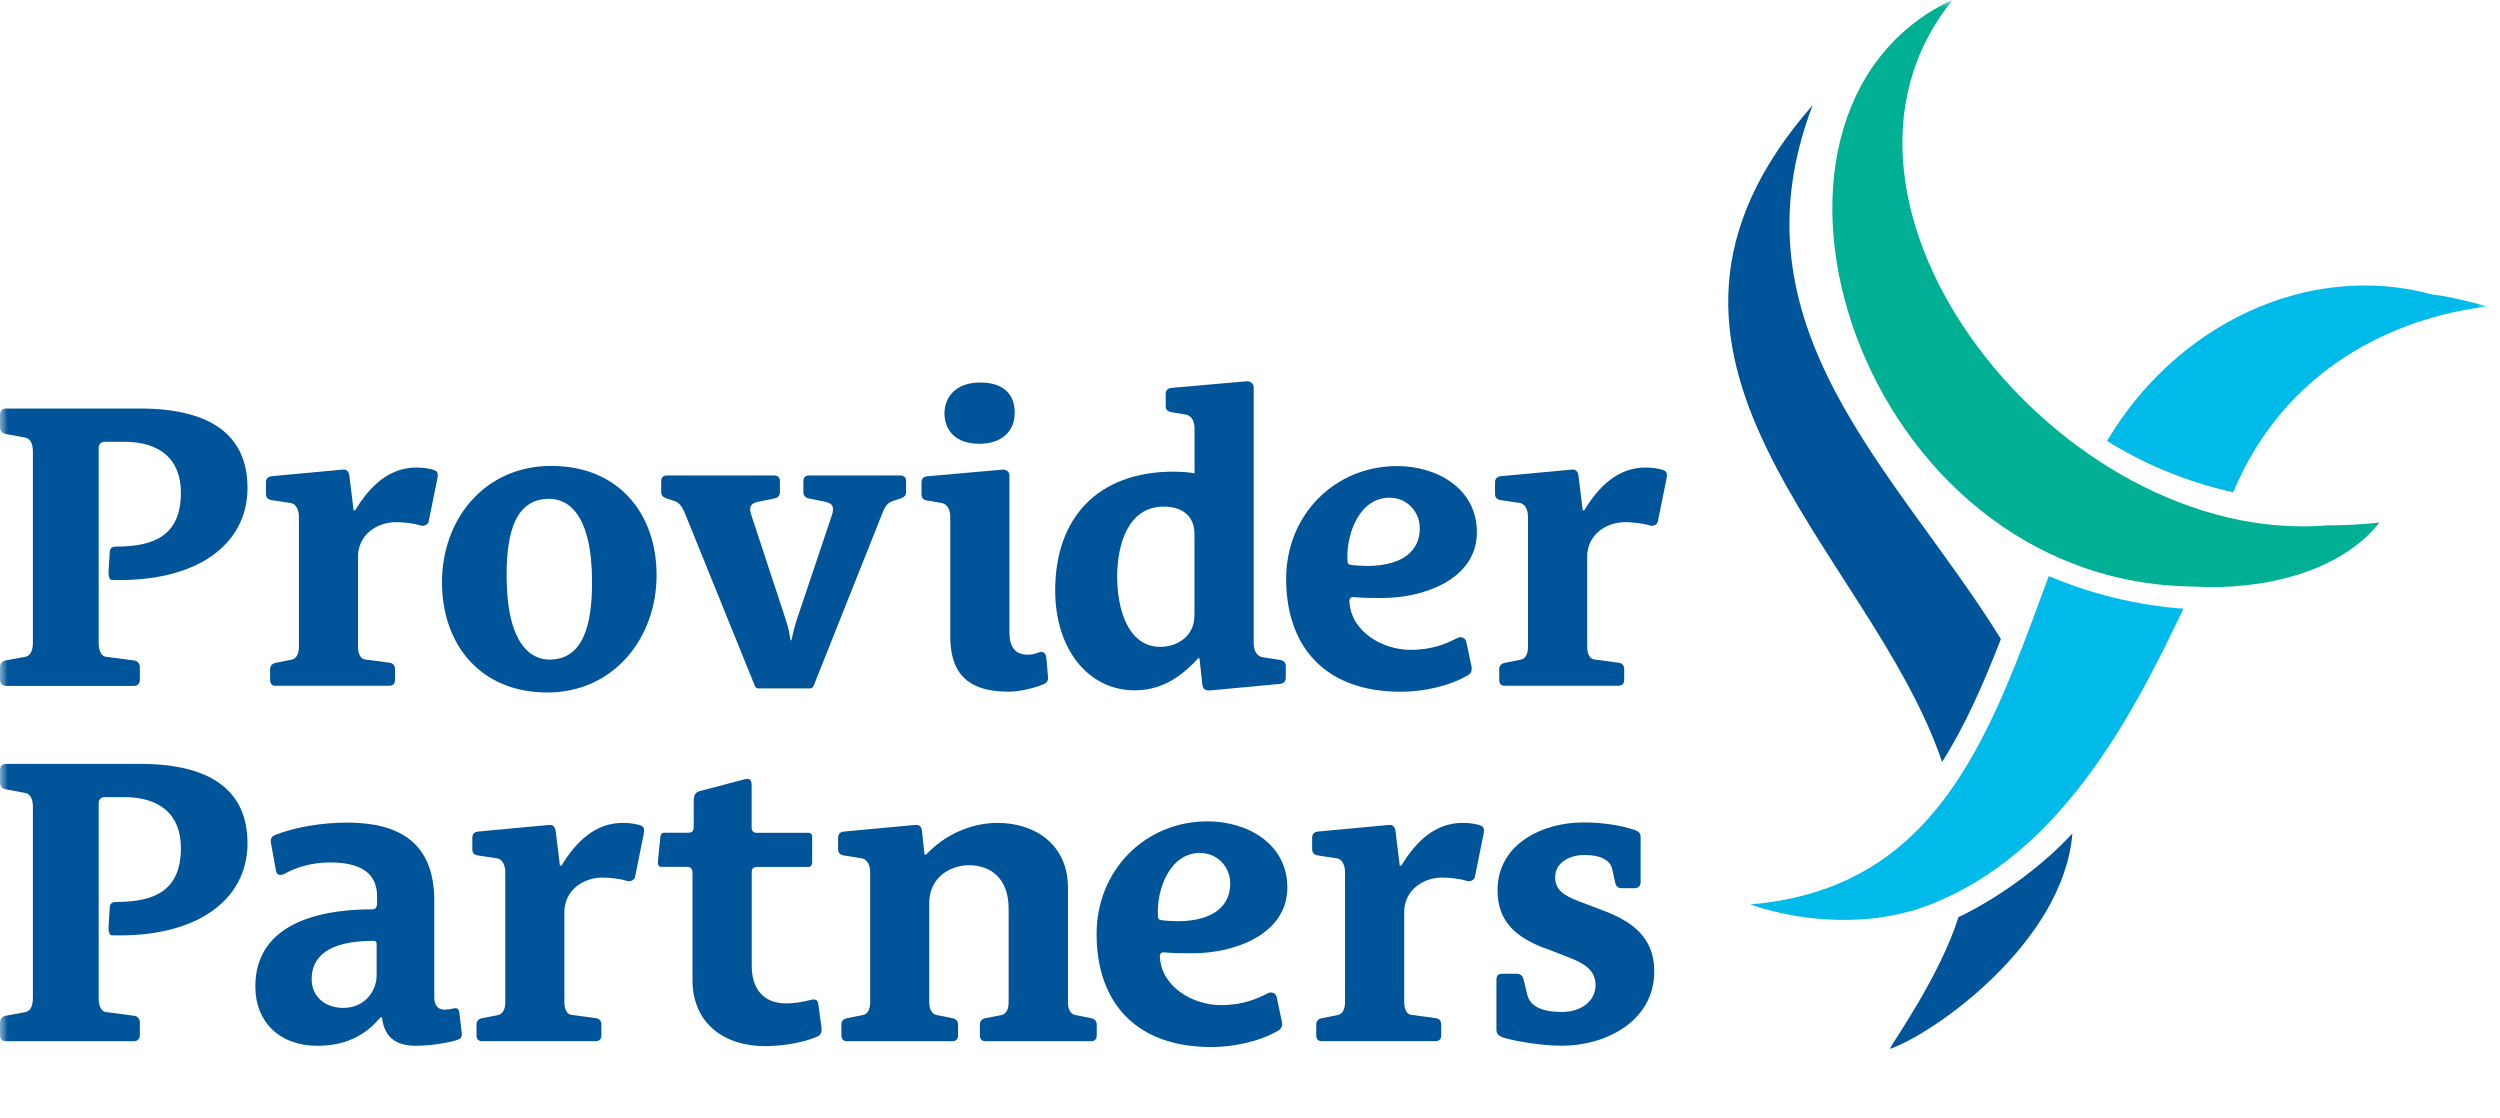 <svg width="161" height="72" viewBox="0 0 161 72" fill="none" xmlns="http://www.w3.org/2000/svg">
<mask id="mask0_6_2125" style="mask-type:luminance" maskUnits="userSpaceOnUse" x="0" y="0" width="161" height="72">
<path d="M160.187 0H0V71.41H160.187V0Z" fill="white"/>
</mask>
<g mask="url(#mask0_6_2125)">
<path d="M116.74 6.766C102.399 23.121 120.404 35.291 125.071 49.069C126.546 46.757 127.728 44.057 128.858 41.154C122.182 30.355 111.231 21.13 116.74 6.766Z" fill="#005499"/>
</g>
<mask id="mask1_6_2125" style="mask-type:luminance" maskUnits="userSpaceOnUse" x="0" y="0" width="161" height="72">
<path d="M160.172 0H0V71.41H160.172V0Z" fill="white"/>
</mask>
<g mask="url(#mask1_6_2125)">
<path d="M121.694 67.552C124.493 66.611 132.886 60.724 133.463 53.675C131.59 55.708 128.777 57.798 126.125 59.065C124.938 62.838 121.883 67.141 121.694 67.557" fill="#005499"/>
<path d="M156.64 18.965C156.64 18.965 156.659 18.97 156.673 18.974C156.65 18.97 156.626 18.965 156.602 18.96C156.617 18.96 156.631 18.96 156.64 18.965C148.574 16.776 140.082 20.965 135.694 28.398C138.181 29.948 140.924 31.059 143.817 31.707C147.151 23.688 154.267 20.445 160.182 19.74C160.267 19.74 157.728 19.059 156.636 18.965M156.617 20.151C156.815 20.099 157.004 20.057 157.184 20.014C157.023 20.062 156.834 20.109 156.617 20.151Z" fill="#00BBEA"/>
</g>
<mask id="mask2_6_2125" style="mask-type:luminance" maskUnits="userSpaceOnUse" x="0" y="0" width="161" height="72">
<path d="M160.187 0H0V71.41H160.187V0Z" fill="white"/>
</mask>
<g mask="url(#mask2_6_2125)">
<path d="M129.808 42.752C126.602 50.719 122.579 57.414 112.711 58.247C115.728 59.287 119.657 59.651 123.075 58.663C123.075 58.667 123.075 58.672 123.075 58.677C132.47 55.779 137.359 46.001 140.612 39.202C137.629 38.984 134.626 38.246 131.941 37.097C131.231 39.026 130.541 40.922 129.808 42.748" fill="#00BBEA"/>
<path d="M149.87 33.835C132.697 35.244 115.108 13.107 125.747 0C125.657 0.057 125.567 0.118 125.477 0.175C125.534 0.128 125.591 0.071 125.647 0.024C110.186 7.442 119.572 37.561 141.293 37.774C145.771 38.038 150.759 36.809 153.236 33.655C152.092 33.773 150.967 33.835 149.87 33.835Z" fill="#00B095"/>
<path d="M0.397 44.171C0.161 44.171 0 44.038 0 43.774V42.979C0 42.767 0.104 42.582 0.369 42.53L1.641 42.294C1.905 42.242 2.118 41.977 2.118 41.395V29.083C2.118 28.502 1.905 28.237 1.641 28.185L0.369 27.948C0.104 27.896 0 27.712 0 27.499V26.705C0 26.44 0.156 26.308 0.397 26.308H9.002C13.716 26.308 15.939 28.137 15.939 31.419C15.939 35.126 12.601 37.509 7.201 37.348C7.04 37.348 6.988 37.083 6.988 36.87L7.069 35.518C7.092 35.282 7.253 35.201 7.466 35.201C9.901 35.201 11.65 34.511 11.65 31.731C11.65 29.48 10.194 28.45 7.995 28.45H6.7C6.539 28.45 6.355 28.61 6.355 28.795V41.4C6.355 41.982 6.567 42.275 6.832 42.298L8.634 42.535C8.898 42.563 9.007 42.771 9.007 42.984V43.778C9.007 44.043 8.846 44.175 8.61 44.175H0.397V44.171Z" fill="#005499"/>
<path d="M17.769 44.171C17.533 44.171 17.395 44.038 17.395 43.802V43.088C17.395 42.904 17.504 42.743 17.741 42.691L18.8 42.478C19.036 42.426 19.249 42.19 19.249 41.655V33.286C19.249 32.918 19.116 32.44 18.691 32.388L17.471 32.204C17.206 32.152 17.126 31.991 17.126 31.807V31.064C17.126 30.828 17.258 30.695 17.5 30.667L22.081 30.241C22.374 30.213 22.478 30.426 22.507 30.691L22.771 32.861H22.875C23.802 31.324 25.046 30.109 26.819 30.109C27.216 30.109 27.694 30.161 28.01 30.294C28.195 30.374 28.223 30.53 28.166 30.823L27.608 33.575C27.58 33.759 27.344 33.92 27.079 33.84C26.682 33.707 25.991 33.627 25.518 33.627C24.195 33.627 23.055 34.502 23.055 35.849V41.646C23.055 42.175 23.268 42.44 23.504 42.469L25.093 42.681C25.329 42.71 25.438 42.894 25.438 43.079V43.792C25.438 44.029 25.306 44.161 25.069 44.161H17.76L17.769 44.171Z" fill="#005499"/>
<path d="M38.128 37.499C38.128 33.078 36.568 32.123 35.377 32.123C33.23 32.123 32.625 34.213 32.625 37.05C32.625 41.471 34.185 42.478 35.377 42.478C37.523 42.478 38.128 40.331 38.128 37.499ZM28.464 37.499C28.464 33.447 31.192 30.005 35.504 30.005C39.816 30.005 42.284 33.05 42.284 37.05C42.284 41.05 39.556 44.596 35.244 44.596C30.932 44.596 28.464 41.499 28.464 37.499Z" fill="#005499"/>
<path d="M48.804 44.332C48.724 44.332 48.644 44.251 48.592 44.119L44.119 33.078C43.854 32.445 43.641 32.336 43.405 32.256L42.927 32.1C42.691 32.019 42.582 31.887 42.582 31.703V30.989C42.582 30.752 42.714 30.62 42.951 30.62H49.859C50.095 30.62 50.227 30.752 50.227 30.989V31.703C50.227 31.887 50.123 32.048 49.882 32.1L48.823 32.313C48.45 32.393 48.185 32.554 48.374 33.135L50.596 39.887C50.809 40.497 50.833 40.814 50.913 41.239H50.965C51.045 40.866 51.178 40.313 51.31 39.916L53.589 33.135C53.774 32.554 53.509 32.393 53.14 32.313L52.081 32.1C51.845 32.048 51.736 31.887 51.736 31.703V30.989C51.736 30.752 51.868 30.62 52.105 30.62H57.982C58.218 30.62 58.351 30.752 58.351 30.989V31.703C58.351 31.887 58.242 32.019 58.005 32.1L57.528 32.256C57.291 32.336 57.05 32.44 56.814 33.078L52.417 44.119C52.365 44.251 52.284 44.332 52.204 44.332H48.785H48.804Z" fill="#005499"/>
<path d="M63.051 28.577C61.514 28.577 60.824 27.679 60.824 26.62C60.824 25.665 61.462 24.634 63.126 24.634C64.663 24.634 65.349 25.428 65.349 26.568C65.349 27.863 64.422 28.582 63.046 28.582M67.495 43.594C67.523 43.807 67.415 43.963 67.259 44.043C66.781 44.256 65.751 44.544 64.956 44.544C62.072 44.544 61.197 43.117 61.197 40.97V33.291C61.197 32.918 61.065 32.469 60.639 32.393L59.689 32.232C59.424 32.18 59.344 32.02 59.344 31.835V31.069C59.344 30.833 59.476 30.7 59.712 30.672L64.559 30.246C64.772 30.218 65.008 30.379 65.008 30.592V40.757C65.008 41.656 65.377 42.161 66.171 42.161C66.488 42.161 66.649 42.109 66.937 42.001C66.989 41.972 67.334 41.897 67.386 42.37L67.49 43.589L67.495 43.594Z" fill="#005499"/>
<path d="M76.924 34.374C76.924 33.315 76.233 32.625 74.938 32.625C72.607 32.625 71.945 35.14 71.945 37.154C71.945 38.979 72.526 41.656 74.725 41.656C75.836 41.656 76.924 40.97 76.924 39.618V34.374ZM77.879 44.459C77.59 44.488 77.453 44.327 77.429 44.062L77.245 42.393H77.165C76.29 43.348 74.994 44.459 73.089 44.459C70.044 44.459 67.954 41.76 67.954 38.024C67.954 33.339 70.706 30.374 75.581 30.374C76.03 30.374 76.72 30.426 76.928 30.483V27.599C76.928 27.23 76.796 26.776 76.37 26.7L75.415 26.539C75.15 26.487 75.07 26.327 75.07 26.142V25.376C75.07 25.14 75.202 25.008 75.444 24.979L80.29 24.554C80.503 24.53 80.739 24.714 80.739 24.927V41.424C80.739 41.793 80.871 42.242 81.297 42.322L82.46 42.507C82.725 42.559 82.805 42.719 82.805 42.904V43.646C82.805 43.887 82.673 44.015 82.432 44.043L77.879 44.469V44.459Z" fill="#005499"/>
<path d="M89.504 32.048C87.519 32.048 86.696 34.431 86.776 36.048C86.776 36.313 86.828 36.365 87.093 36.393C87.386 36.417 87.755 36.445 88.072 36.445C89.741 36.445 91.433 35.863 91.433 34.01C91.433 32.899 90.559 32.053 89.5 32.053M94.767 42.961C94.819 43.173 94.715 43.386 94.53 43.49C93.311 44.204 91.618 44.549 90.214 44.549C85.315 44.549 82.828 41.637 82.828 37.268C82.828 33.164 85.954 30.015 89.977 30.015C92.521 30.015 95.112 31.443 95.112 34.275C95.112 37.32 91.67 38.511 89.022 38.511C88.441 38.511 87.831 38.511 87.249 38.459C87.036 38.431 86.88 38.488 86.904 38.752C87.013 40.71 89.074 41.849 90.823 41.849C92.308 41.849 93.178 41.428 93.868 41.083C94.133 40.951 94.37 41.112 94.426 41.32L94.772 42.961H94.767Z" fill="#005499"/>
<path d="M96.919 44.171C96.682 44.171 96.55 44.038 96.55 43.802V43.088C96.55 42.904 96.654 42.743 96.895 42.691L97.954 42.478C98.191 42.426 98.403 42.19 98.403 41.655V33.286C98.403 32.918 98.271 32.44 97.845 32.388L96.625 32.204C96.361 32.152 96.28 31.991 96.28 31.807V31.064C96.28 30.828 96.413 30.695 96.654 30.667L101.235 30.241C101.524 30.213 101.633 30.426 101.661 30.691L101.926 32.861H102.03C102.956 31.324 104.2 30.109 105.973 30.109C106.37 30.109 106.848 30.161 107.165 30.294C107.349 30.374 107.377 30.53 107.325 30.823L106.767 33.575C106.744 33.759 106.503 33.92 106.238 33.84C105.841 33.707 105.15 33.627 104.678 33.627C103.354 33.627 102.214 34.502 102.214 35.849V41.646C102.214 42.175 102.427 42.44 102.663 42.469L104.252 42.681C104.493 42.71 104.597 42.894 104.597 43.079V43.792C104.597 44.029 104.465 44.161 104.228 44.161H96.919V44.171Z" fill="#005499"/>
<path d="M0.397 67.055C0.161 67.055 0 66.923 0 66.658V65.864C0 65.651 0.104 65.467 0.369 65.415L1.641 65.178C1.905 65.126 2.118 64.861 2.118 64.28V51.968C2.118 51.386 1.905 51.121 1.641 51.069L0.369 50.833C0.104 50.781 0 50.596 0 50.384V49.589C0 49.325 0.156 49.192 0.397 49.192H9.002C13.716 49.192 15.939 51.017 15.939 54.303C15.939 58.01 12.601 60.393 7.201 60.233C7.04 60.233 6.988 59.968 6.988 59.755L7.069 58.403C7.092 58.166 7.253 58.086 7.466 58.086C9.901 58.086 11.65 57.396 11.65 54.615C11.65 52.365 10.194 51.334 7.995 51.334H6.7C6.539 51.334 6.355 51.495 6.355 51.679V64.28C6.355 64.861 6.567 65.154 6.832 65.178L8.634 65.415C8.898 65.443 9.007 65.651 9.007 65.864V66.658C9.007 66.923 8.846 67.055 8.61 67.055H0.397Z" fill="#005499"/>
<path d="M24.255 60.805C24.255 60.644 24.203 60.592 24.043 60.592C21.05 60.592 20.071 61.679 20.071 63.055C20.071 64.143 20.894 64.909 22.109 64.909C23.485 64.909 24.255 63.821 24.255 62.819V60.805ZM29.735 66.526C29.759 66.819 29.655 66.895 29.499 66.951C29.102 67.112 27.806 67.349 26.799 67.349C25.371 67.349 24.733 66.687 24.601 65.523H24.497C23.806 66.346 22.643 67.349 20.444 67.349C17.981 67.349 16.444 65.788 16.444 63.538C16.444 59.75 20.019 58.559 24.019 58.559C24.232 58.559 24.284 58.322 24.284 58.19V57.712C24.284 56.072 22.988 55.542 21.239 55.542C20.076 55.542 19.069 55.859 18.355 56.256C18.09 56.389 17.825 56.412 17.773 56.072L17.456 54.327C17.404 54.062 17.456 53.878 17.721 53.769C18.993 53.268 20.742 52.975 22.355 52.975C25.688 52.975 27.967 54.247 27.967 58.006V64.2C27.967 64.729 28.18 65.022 28.629 65.022C28.761 65.022 29.026 64.994 29.21 64.942C29.423 64.89 29.556 64.97 29.579 65.207L29.74 66.531L29.735 66.526Z" fill="#005499"/>
<path d="M31.06 67.055C30.824 67.055 30.686 66.923 30.686 66.686V65.973C30.686 65.788 30.791 65.627 31.032 65.575L32.091 65.363C32.327 65.311 32.54 65.07 32.54 64.54V56.171C32.54 55.802 32.408 55.325 31.982 55.273L30.762 55.088C30.497 55.036 30.417 54.876 30.417 54.691V53.949C30.417 53.708 30.549 53.58 30.786 53.552L35.367 53.126C35.661 53.098 35.765 53.31 35.793 53.575L36.058 55.745H36.162C37.089 54.209 38.332 52.994 40.105 52.994C40.502 52.994 40.98 53.046 41.297 53.178C41.481 53.258 41.509 53.419 41.457 53.708L40.899 56.464C40.871 56.648 40.635 56.809 40.37 56.729C39.973 56.596 39.282 56.516 38.809 56.516C37.486 56.516 36.346 57.391 36.346 58.738V64.535C36.346 65.065 36.559 65.329 36.795 65.358L38.384 65.571C38.62 65.599 38.729 65.783 38.729 65.968V66.682C38.729 66.918 38.597 67.051 38.36 67.051H31.055L31.06 67.055Z" fill="#005499"/>
<path d="M52.909 66.233C52.937 66.498 52.828 66.658 52.672 66.739C51.745 67.164 50.289 67.372 49.282 67.372C46.611 67.372 44.596 65.888 44.596 63.107V56.143C44.596 55.958 44.436 55.826 44.303 55.826H42.582C42.422 55.826 42.346 55.694 42.37 55.481L42.53 53.864C42.53 53.76 42.639 53.627 42.743 53.627H44.332C44.677 53.627 44.677 53.391 44.677 53.15V51.561C44.677 51.273 44.757 51.032 45.046 50.951L47.958 50.185C48.327 50.081 48.407 50.289 48.407 50.611V53.339C48.407 53.5 48.54 53.632 48.7 53.632H52.091C52.195 53.632 52.303 53.736 52.303 53.845V55.594C52.303 55.675 52.199 55.831 52.091 55.831H48.781C48.544 55.831 48.412 55.935 48.412 56.148V62.209C48.412 63.637 49.126 64.62 50.634 64.62C51.188 64.62 51.722 64.516 52.251 64.384C52.488 64.332 52.677 64.384 52.701 64.677L52.913 66.237L52.909 66.233Z" fill="#005499"/>
<path d="M63.472 67.055C63.235 67.055 63.103 66.923 63.103 66.686V65.973C63.103 65.788 63.207 65.627 63.448 65.575L64.507 65.363C64.743 65.311 64.956 65.07 64.956 64.54V58.502C64.956 56.568 63.793 55.722 62.413 55.722C61.032 55.722 59.845 56.648 59.845 58.133V64.54C59.845 65.07 60.058 65.306 60.294 65.363L61.353 65.575C61.59 65.627 61.699 65.788 61.699 65.973V66.686C61.699 66.923 61.566 67.055 61.33 67.055H54.554C54.318 67.055 54.185 66.923 54.185 66.686V65.973C54.185 65.788 54.289 65.627 54.531 65.575L55.59 65.363C55.826 65.311 56.039 65.07 56.039 64.54V56.171C56.039 55.802 55.907 55.348 55.481 55.273L54.318 55.088C54.053 55.036 53.973 54.876 53.973 54.691V53.949C53.973 53.708 54.105 53.58 54.346 53.552L58.928 53.126C59.221 53.098 59.353 53.258 59.377 53.523L59.538 55.032H59.647C60.734 53.868 62.398 52.994 64.252 52.994C66.531 52.994 68.777 54.289 68.777 57.178V64.54C68.777 65.07 68.989 65.306 69.226 65.363L70.285 65.575C70.521 65.627 70.63 65.788 70.63 65.973V66.686C70.63 66.923 70.498 67.055 70.261 67.055H63.481H63.472Z" fill="#005499"/>
<path d="M77.296 54.927C75.311 54.927 74.488 57.31 74.568 58.928C74.568 59.192 74.62 59.244 74.885 59.273C75.178 59.301 75.547 59.325 75.864 59.325C77.533 59.325 79.225 58.743 79.225 56.89C79.225 55.779 78.351 54.932 77.292 54.932M82.559 65.84C82.611 66.053 82.507 66.266 82.322 66.37C81.103 67.084 79.41 67.429 78.006 67.429C73.107 67.429 70.62 64.516 70.62 60.147C70.62 56.043 73.746 52.894 77.769 52.894C80.313 52.894 82.904 54.322 82.904 57.154C82.904 60.199 79.462 61.391 76.814 61.391C76.233 61.391 75.623 61.391 75.041 61.339C74.828 61.31 74.672 61.367 74.696 61.632C74.805 63.59 76.866 64.729 78.615 64.729C80.1 64.729 80.97 64.303 81.66 63.963C81.925 63.831 82.162 63.991 82.218 64.204L82.564 65.845L82.559 65.84Z" fill="#005499"/>
<path d="M85.135 67.055C84.899 67.055 84.767 66.923 84.767 66.686V65.973C84.767 65.788 84.871 65.627 85.112 65.575L86.171 65.363C86.407 65.311 86.62 65.07 86.62 64.54V56.171C86.62 55.802 86.488 55.325 86.067 55.273L84.847 55.088C84.582 55.036 84.502 54.876 84.502 54.691V53.949C84.502 53.708 84.634 53.58 84.871 53.552L89.452 53.126C89.746 53.098 89.85 53.31 89.878 53.575L90.143 55.745H90.247C91.173 54.209 92.417 52.994 94.19 52.994C94.587 52.994 95.065 53.046 95.382 53.178C95.566 53.258 95.594 53.419 95.542 53.708L94.984 56.464C94.956 56.648 94.72 56.809 94.455 56.729C94.058 56.596 93.367 56.516 92.894 56.516C91.571 56.516 90.431 57.391 90.431 58.738V64.535C90.431 65.065 90.644 65.329 90.88 65.358L92.469 65.571C92.705 65.599 92.814 65.783 92.814 65.968V66.682C92.814 66.918 92.682 67.051 92.445 67.051H85.135V67.055Z" fill="#005499"/>
<path d="M99.486 61.069C97.765 60.407 96.441 59.452 96.441 57.334C96.441 54.341 99.354 52.965 101.949 52.965C103.302 52.965 104.465 53.178 105.259 53.443C105.472 53.523 105.656 53.604 105.656 53.92V56.805C105.656 57.041 105.524 57.202 105.235 57.202H104.441C104.228 57.202 104.072 57.098 104.016 56.833L103.831 55.987C103.699 55.377 103.065 55.06 102.03 55.06C101.103 55.06 100.153 55.538 100.153 56.488C100.153 57.334 100.734 57.679 101.689 58.048L103.358 58.682C104.999 59.32 106.536 60.299 106.536 62.549C106.536 65.779 103.387 67.344 100.607 67.344C99.179 67.344 97.458 67.027 96.796 66.814C96.583 66.734 96.37 66.602 96.37 66.337V63.107C96.37 62.871 96.451 62.71 96.739 62.71H97.694C97.907 62.71 98.063 62.843 98.12 63.079L98.356 64.058C98.54 64.8 99.283 65.169 100.583 65.169C101.883 65.169 102.753 64.427 102.753 63.448C102.753 62.521 102.091 62.072 101.136 61.698L99.496 61.06L99.486 61.069Z" fill="#005499"/>
</g>
</svg>
